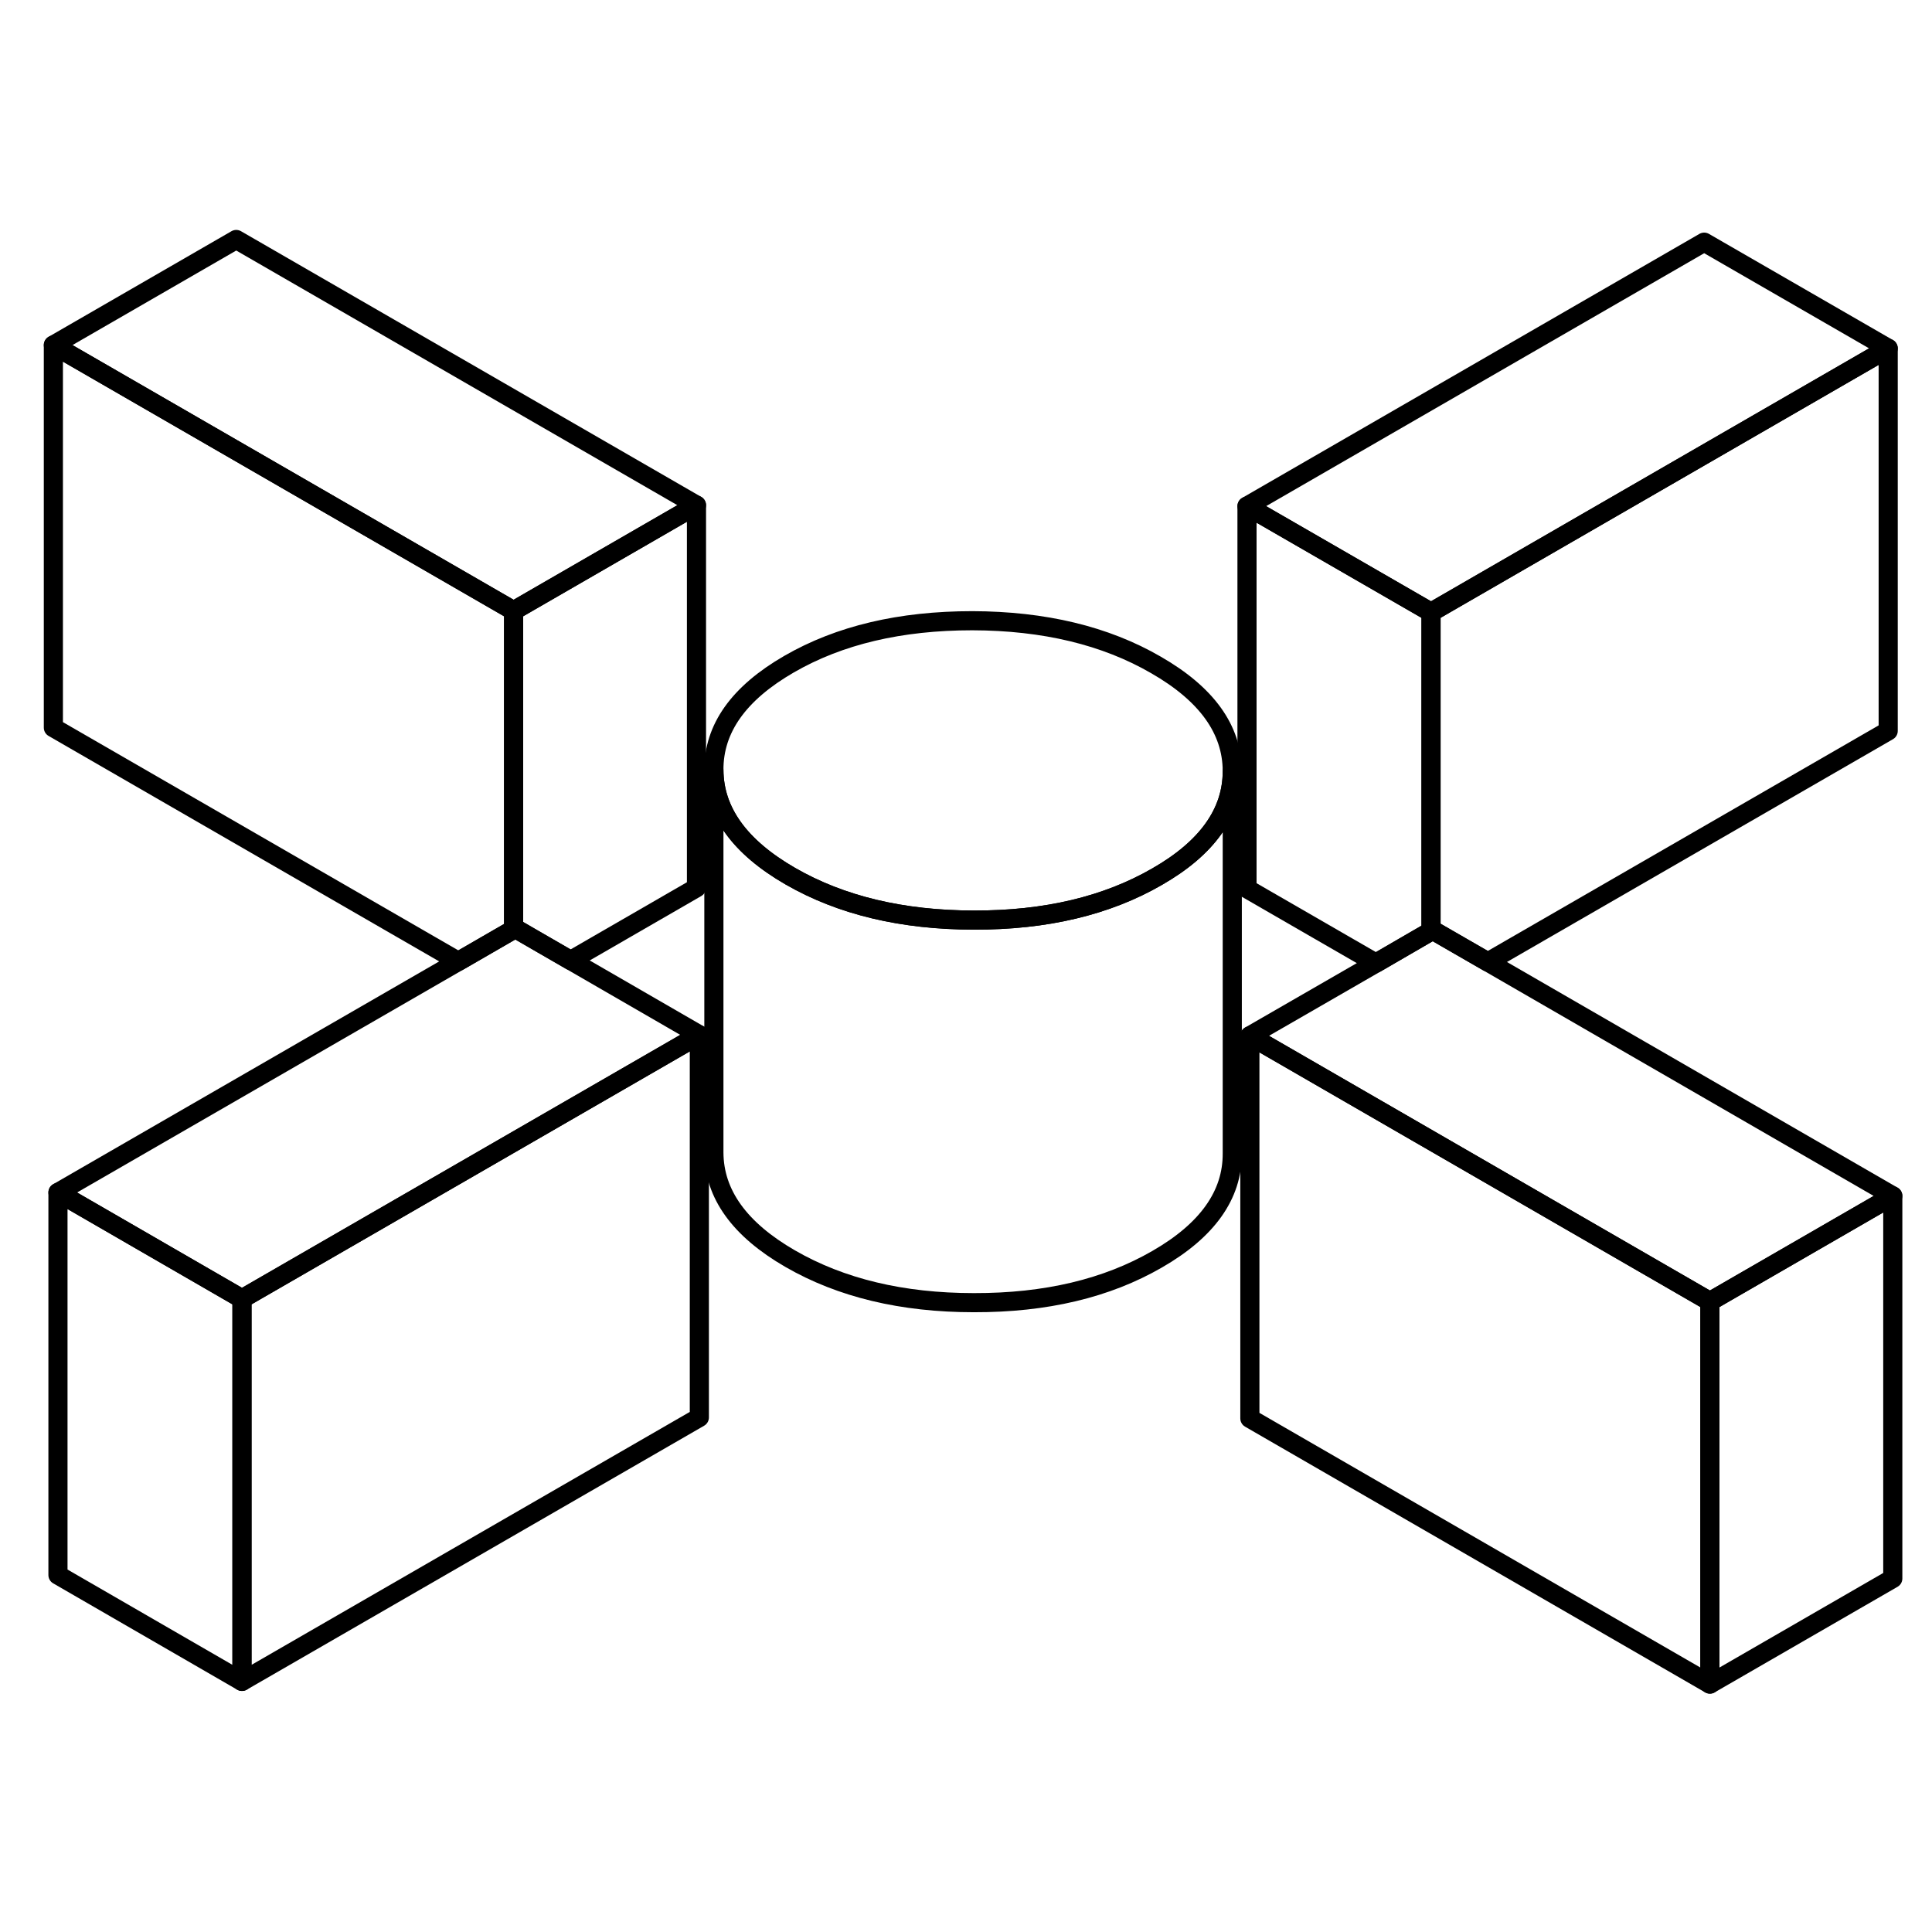 <svg width="48" height="48" viewBox="0 0 101 81" fill="none" xmlns="http://www.w3.org/2000/svg" stroke-width="1px"
     stroke-linecap="round" stroke-linejoin="round">
    <path d="M64.42 30.32V50.3C64.43 52.47 63.12 54.32 60.49 55.83C57.86 57.35 54.67 58.11 50.91 58.1C47.16 58.1 43.96 57.33 41.31 55.8C38.66 54.27 37.33 52.42 37.32 50.25V30.25C37.33 32.42 38.66 34.27 41.31 35.8C43.96 37.33 47.16 38.09 50.91 38.1C54.67 38.11 57.86 37.35 60.49 35.83C63.11 34.33 64.42 32.48 64.42 30.32Z" stroke="currentColor" stroke-linejoin="round"/>
    <path d="M89.39 58.04V78.04L65.34 64.15V44.15L89.39 58.04Z" stroke="currentColor" stroke-linejoin="round"/>
    <path d="M98.95 52.52L89.39 58.04L65.34 44.15L71.93 40.35L74.81 38.68L74.9 38.63L77.78 40.29L98.95 52.52Z" stroke="currentColor" stroke-linejoin="round"/>
    <path d="M64.42 30.3V30.32C64.42 32.48 63.11 34.33 60.49 35.83C57.86 37.35 54.67 38.11 50.91 38.1C47.16 38.1 43.96 37.33 41.31 35.8C38.66 34.27 37.33 32.42 37.32 30.25C37.31 28.08 38.62 26.24 41.25 24.72C43.88 23.2 47.07 22.45 50.83 22.45C54.59 22.46 57.79 23.23 60.43 24.76C63.08 26.28 64.41 28.13 64.42 30.3Z" stroke="currentColor" stroke-linejoin="round"/>
    <path d="M36.56 44.1L12.65 57.9L3.03 52.34L23.96 40.26L26.85 38.59L26.94 38.54L29.83 40.21L36.56 44.1Z" stroke="currentColor" stroke-linejoin="round"/>
    <path d="M36.41 16.41L26.85 21.93L2.79 8.04L12.35 2.52L36.41 16.41Z" stroke="currentColor" stroke-linejoin="round"/>
    <path d="M98.71 8.21L74.81 22.01L65.19 16.46L89.09 2.66L98.71 8.21Z" stroke="currentColor" stroke-linejoin="round"/>
    <path d="M98.71 8.21V28.21L77.78 40.29L74.9 38.63L74.81 38.68V22.01L98.71 8.21Z" stroke="currentColor" stroke-linejoin="round"/>
    <path d="M74.81 22.01V38.68L71.93 40.35L65.19 36.46V16.46L74.81 22.01Z" stroke="currentColor" stroke-linejoin="round"/>
    <path d="M98.95 52.52V72.52L89.39 78.04V58.04L98.95 52.52Z" stroke="currentColor" stroke-linejoin="round"/>
    <path d="M36.56 44.1V64.1L12.65 77.9V57.9L36.56 44.1Z" stroke="currentColor" stroke-linejoin="round"/>
    <path d="M12.65 57.9V77.9L3.03 72.34V52.34L12.65 57.9Z" stroke="currentColor" stroke-linejoin="round"/>
    <path d="M26.85 21.93V38.59L23.96 40.26L2.79 28.04V8.04L26.85 21.93Z" stroke="currentColor" stroke-linejoin="round"/>
    <path d="M36.41 16.41V36.41L29.83 40.21L26.94 38.54L26.85 38.59V21.93L36.41 16.41Z" stroke="currentColor" stroke-linejoin="round"/>
</svg>
